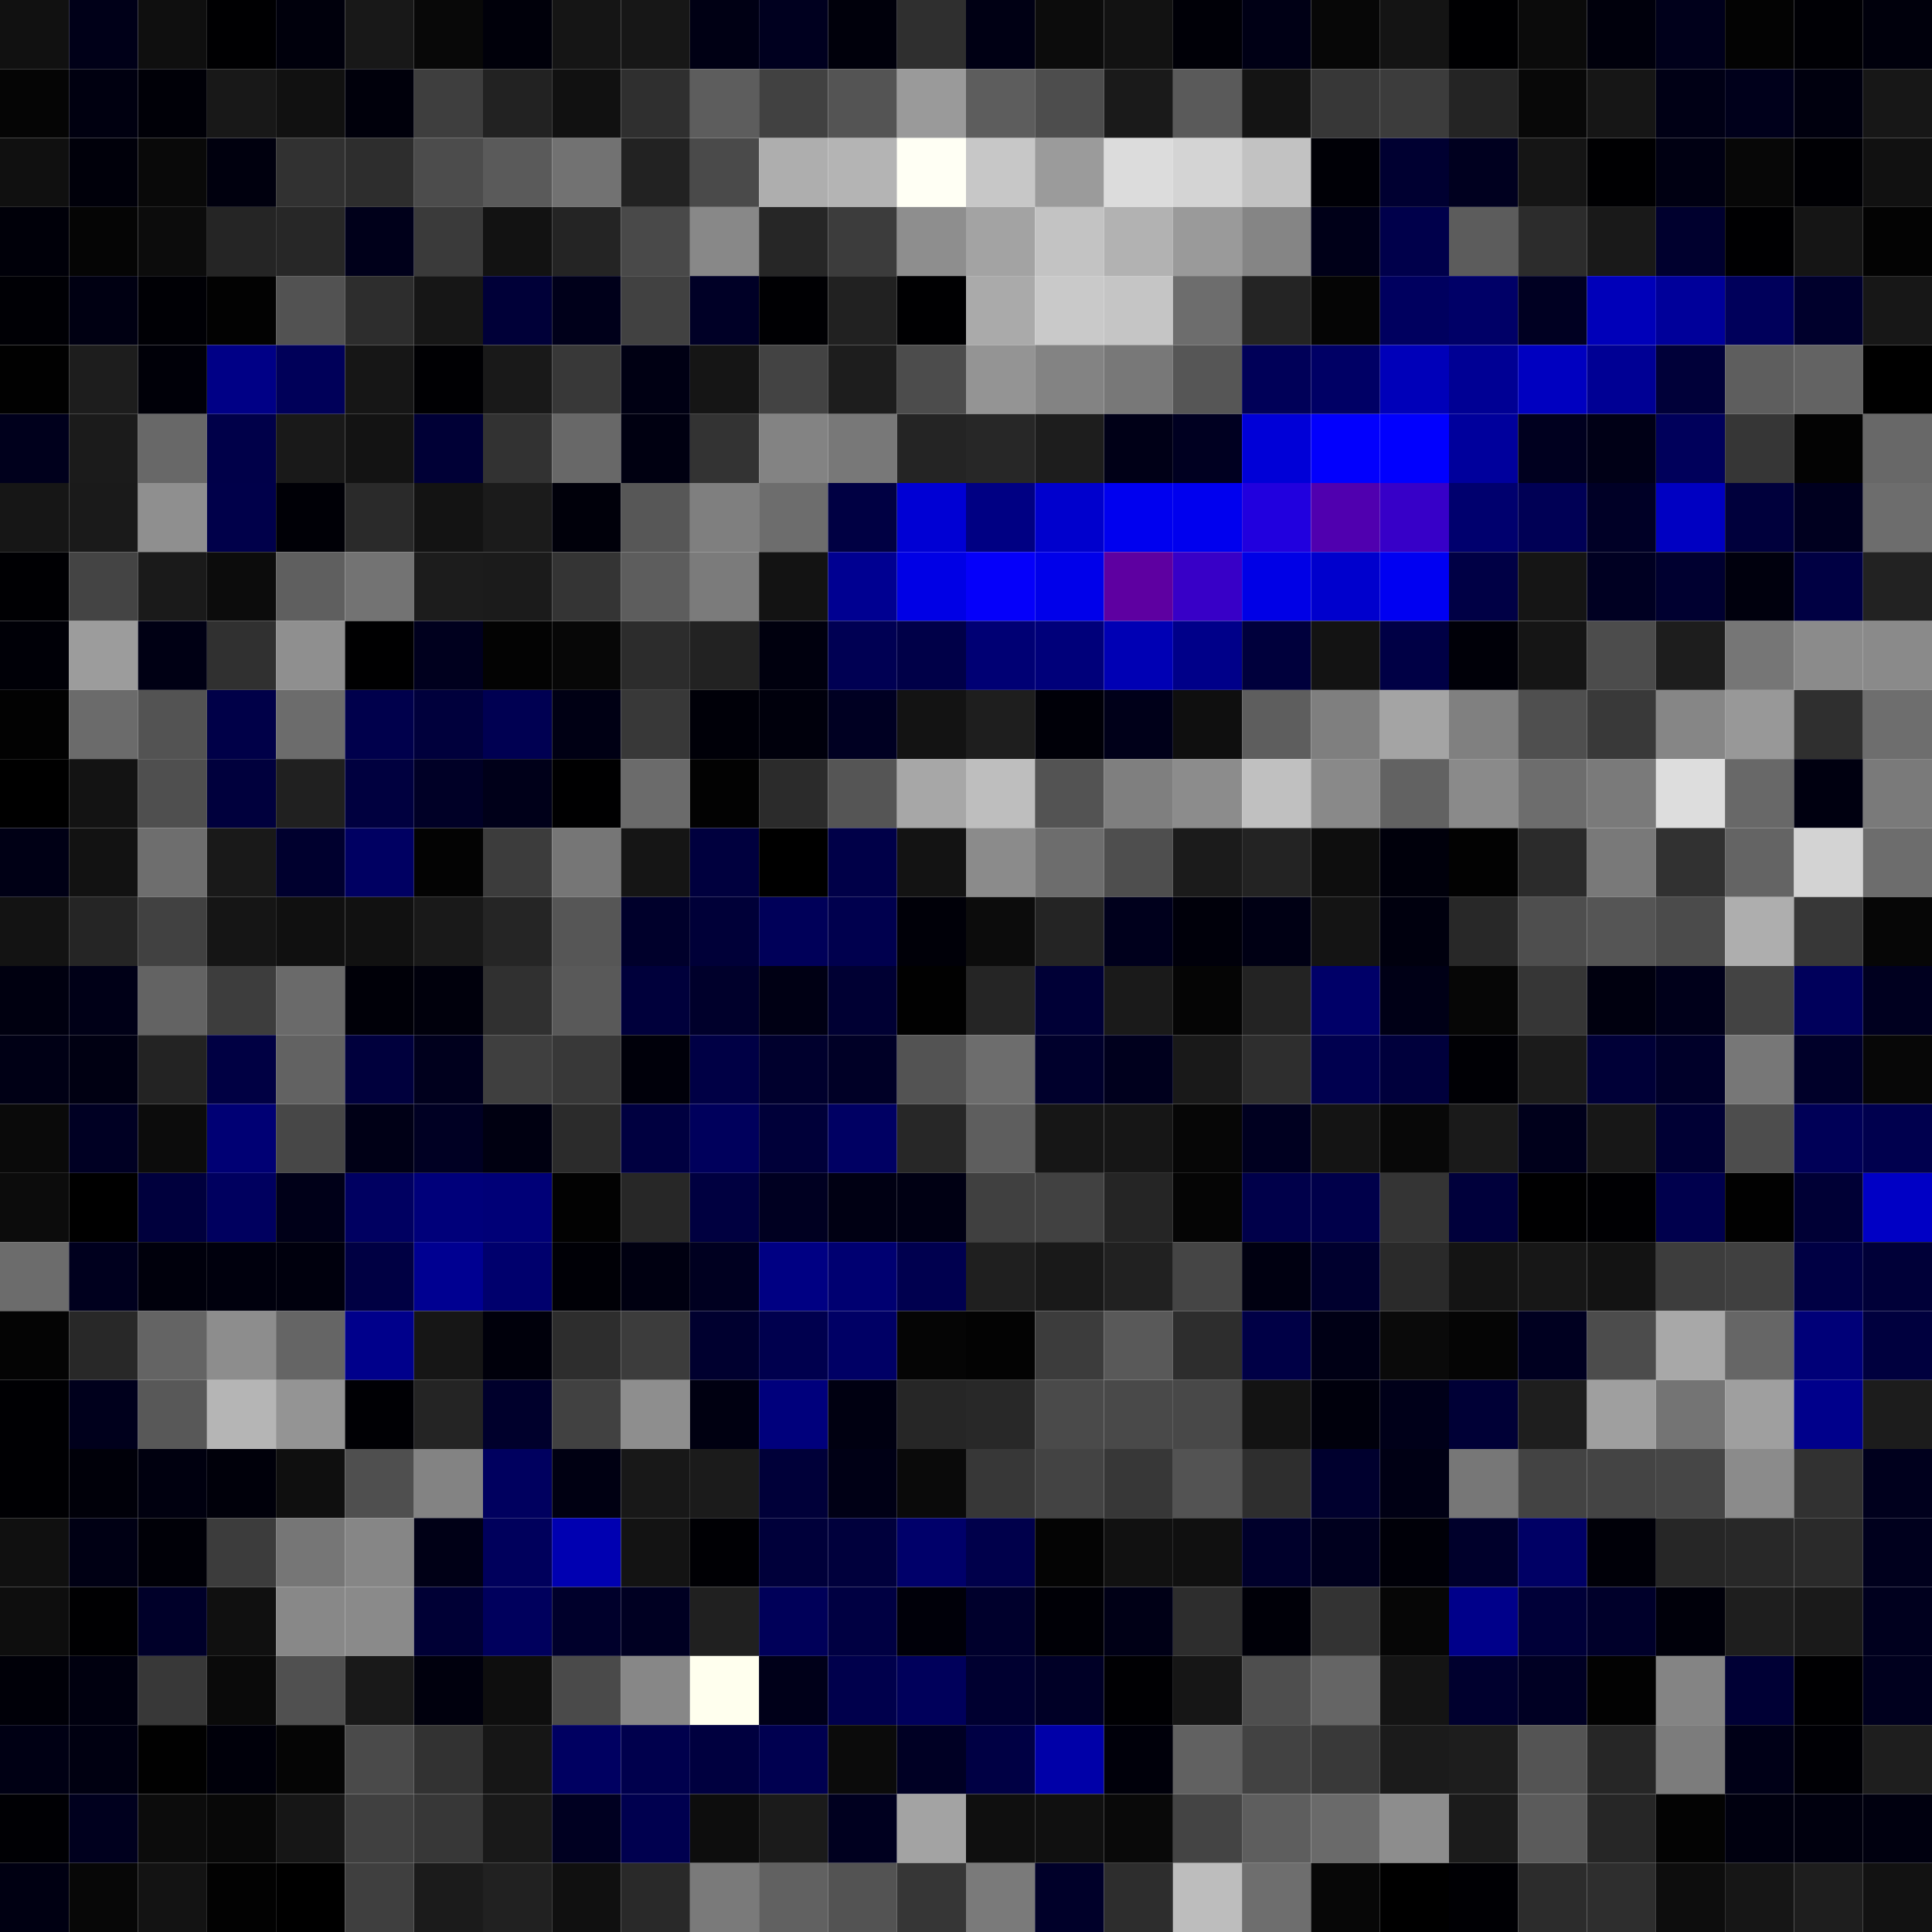 <svg xmlns="http://www.w3.org/2000/svg" width="56" height="56" viewBox="0 0 56 56"><g class="weights_image" id="node-326" stroke="none"><rect x="0" y="0" width="2" height="2" fill="#111111"/><rect x="2" y="0" width="2" height="2" fill="#000018"/><rect x="4" y="0" width="2" height="2" fill="#0f0f0f"/><rect x="6" y="0" width="2" height="2" fill="#000002"/><rect x="8" y="0" width="2" height="2" fill="#00000c"/><rect x="10" y="0" width="2" height="2" fill="#181818"/><rect x="12" y="0" width="2" height="2" fill="#080808"/><rect x="14" y="0" width="2" height="2" fill="#00000a"/><rect x="16" y="0" width="2" height="2" fill="#151515"/><rect x="18" y="0" width="2" height="2" fill="#171717"/><rect x="20" y="0" width="2" height="2" fill="#000014"/><rect x="22" y="0" width="2" height="2" fill="#00001f"/><rect x="24" y="0" width="2" height="2" fill="#00000b"/><rect x="26" y="0" width="2" height="2" fill="#2f2f2f"/><rect x="28" y="0" width="2" height="2" fill="#000014"/><rect x="30" y="0" width="2" height="2" fill="#0c0c0c"/><rect x="32" y="0" width="2" height="2" fill="#121212"/><rect x="34" y="0" width="2" height="2" fill="#000007"/><rect x="36" y="0" width="2" height="2" fill="#000015"/><rect x="38" y="0" width="2" height="2" fill="#070707"/><rect x="40" y="0" width="2" height="2" fill="#141414"/><rect x="42" y="0" width="2" height="2" fill="#000002"/><rect x="44" y="0" width="2" height="2" fill="#0b0b0b"/><rect x="46" y="0" width="2" height="2" fill="#00000c"/><rect x="48" y="0" width="2" height="2" fill="#00001b"/><rect x="50" y="0" width="2" height="2" fill="#030303"/><rect x="52" y="0" width="2" height="2" fill="#000005"/><rect x="54" y="0" width="2" height="2" fill="#00000c"/><rect x="0" y="2" width="2" height="2" fill="#050505"/><rect x="2" y="2" width="2" height="2" fill="#000010"/><rect x="4" y="2" width="2" height="2" fill="#000007"/><rect x="6" y="2" width="2" height="2" fill="#181818"/><rect x="8" y="2" width="2" height="2" fill="#111111"/><rect x="10" y="2" width="2" height="2" fill="#00000b"/><rect x="12" y="2" width="2" height="2" fill="#3e3e3e"/><rect x="14" y="2" width="2" height="2" fill="#222222"/><rect x="16" y="2" width="2" height="2" fill="#111111"/><rect x="18" y="2" width="2" height="2" fill="#2f2f2f"/><rect x="20" y="2" width="2" height="2" fill="#5d5d5d"/><rect x="22" y="2" width="2" height="2" fill="#414141"/><rect x="24" y="2" width="2" height="2" fill="#545454"/><rect x="26" y="2" width="2" height="2" fill="#9a9a9a"/><rect x="28" y="2" width="2" height="2" fill="#5d5d5d"/><rect x="30" y="2" width="2" height="2" fill="#4d4d4d"/><rect x="32" y="2" width="2" height="2" fill="#1a1a1a"/><rect x="34" y="2" width="2" height="2" fill="#5a5a5a"/><rect x="36" y="2" width="2" height="2" fill="#141414"/><rect x="38" y="2" width="2" height="2" fill="#373737"/><rect x="40" y="2" width="2" height="2" fill="#3c3c3c"/><rect x="42" y="2" width="2" height="2" fill="#242424"/><rect x="44" y="2" width="2" height="2" fill="#080808"/><rect x="46" y="2" width="2" height="2" fill="#161616"/><rect x="48" y="2" width="2" height="2" fill="#000015"/><rect x="50" y="2" width="2" height="2" fill="#00001b"/><rect x="52" y="2" width="2" height="2" fill="#00000e"/><rect x="54" y="2" width="2" height="2" fill="#171717"/><rect x="0" y="4" width="2" height="2" fill="#101010"/><rect x="2" y="4" width="2" height="2" fill="#00000a"/><rect x="4" y="4" width="2" height="2" fill="#090909"/><rect x="6" y="4" width="2" height="2" fill="#00000e"/><rect x="8" y="4" width="2" height="2" fill="#313131"/><rect x="10" y="4" width="2" height="2" fill="#2d2d2d"/><rect x="12" y="4" width="2" height="2" fill="#4c4c4c"/><rect x="14" y="4" width="2" height="2" fill="#5a5a5a"/><rect x="16" y="4" width="2" height="2" fill="#727272"/><rect x="18" y="4" width="2" height="2" fill="#222222"/><rect x="20" y="4" width="2" height="2" fill="#4a4a4a"/><rect x="22" y="4" width="2" height="2" fill="#aeaeae"/><rect x="24" y="4" width="2" height="2" fill="#b4b4b4"/><rect x="26" y="4" width="2" height="2" fill="#fffff4"/><rect x="28" y="4" width="2" height="2" fill="#c7c7c7"/><rect x="30" y="4" width="2" height="2" fill="#9b9b9b"/><rect x="32" y="4" width="2" height="2" fill="#dcdcdc"/><rect x="34" y="4" width="2" height="2" fill="#d4d4d4"/><rect x="36" y="4" width="2" height="2" fill="#c2c2c2"/><rect x="38" y="4" width="2" height="2" fill="#000006"/><rect x="40" y="4" width="2" height="2" fill="#000031"/><rect x="42" y="4" width="2" height="2" fill="#00001f"/><rect x="44" y="4" width="2" height="2" fill="#151515"/><rect x="46" y="4" width="2" height="2" fill="#000002"/><rect x="48" y="4" width="2" height="2" fill="#000012"/><rect x="50" y="4" width="2" height="2" fill="#070707"/><rect x="52" y="4" width="2" height="2" fill="#000004"/><rect x="54" y="4" width="2" height="2" fill="#111111"/><rect x="0" y="6" width="2" height="2" fill="#000009"/><rect x="2" y="6" width="2" height="2" fill="#050505"/><rect x="4" y="6" width="2" height="2" fill="#0c0c0c"/><rect x="6" y="6" width="2" height="2" fill="#252525"/><rect x="8" y="6" width="2" height="2" fill="#272727"/><rect x="10" y="6" width="2" height="2" fill="#00001a"/><rect x="12" y="6" width="2" height="2" fill="#3a3a3a"/><rect x="14" y="6" width="2" height="2" fill="#121212"/><rect x="16" y="6" width="2" height="2" fill="#242424"/><rect x="18" y="6" width="2" height="2" fill="#494949"/><rect x="20" y="6" width="2" height="2" fill="#888888"/><rect x="22" y="6" width="2" height="2" fill="#262626"/><rect x="24" y="6" width="2" height="2" fill="#3c3c3c"/><rect x="26" y="6" width="2" height="2" fill="#8e8e8e"/><rect x="28" y="6" width="2" height="2" fill="#a3a3a3"/><rect x="30" y="6" width="2" height="2" fill="#c3c3c3"/><rect x="32" y="6" width="2" height="2" fill="#b2b2b2"/><rect x="34" y="6" width="2" height="2" fill="#9a9a9a"/><rect x="36" y="6" width="2" height="2" fill="#858585"/><rect x="38" y="6" width="2" height="2" fill="#000018"/><rect x="40" y="6" width="2" height="2" fill="#00004b"/><rect x="42" y="6" width="2" height="2" fill="#5c5c5c"/><rect x="44" y="6" width="2" height="2" fill="#2c2c2c"/><rect x="46" y="6" width="2" height="2" fill="#191919"/><rect x="48" y="6" width="2" height="2" fill="#00002e"/><rect x="50" y="6" width="2" height="2" fill="#000002"/><rect x="52" y="6" width="2" height="2" fill="#151515"/><rect x="54" y="6" width="2" height="2" fill="#030303"/><rect x="0" y="8" width="2" height="2" fill="#000005"/><rect x="2" y="8" width="2" height="2" fill="#000012"/><rect x="4" y="8" width="2" height="2" fill="#000005"/><rect x="6" y="8" width="2" height="2" fill="#020202"/><rect x="8" y="8" width="2" height="2" fill="#525252"/><rect x="10" y="8" width="2" height="2" fill="#2d2d2d"/><rect x="12" y="8" width="2" height="2" fill="#161616"/><rect x="14" y="8" width="2" height="2" fill="#000038"/><rect x="16" y="8" width="2" height="2" fill="#00001a"/><rect x="18" y="8" width="2" height="2" fill="#414141"/><rect x="20" y="8" width="2" height="2" fill="#000026"/><rect x="22" y="8" width="2" height="2" fill="#000003"/><rect x="24" y="8" width="2" height="2" fill="#212121"/><rect x="26" y="8" width="2" height="2" fill="#000002"/><rect x="28" y="8" width="2" height="2" fill="#aaaaaa"/><rect x="30" y="8" width="2" height="2" fill="#c9c9c9"/><rect x="32" y="8" width="2" height="2" fill="#c5c5c5"/><rect x="34" y="8" width="2" height="2" fill="#6d6d6d"/><rect x="36" y="8" width="2" height="2" fill="#242424"/><rect x="38" y="8" width="2" height="2" fill="#050505"/><rect x="40" y="8" width="2" height="2" fill="#00005f"/><rect x="42" y="8" width="2" height="2" fill="#000067"/><rect x="44" y="8" width="2" height="2" fill="#000022"/><rect x="46" y="8" width="2" height="2" fill="#0000b9"/><rect x="48" y="8" width="2" height="2" fill="#00009a"/><rect x="50" y="8" width="2" height="2" fill="#00005b"/><rect x="52" y="8" width="2" height="2" fill="#00002c"/><rect x="54" y="8" width="2" height="2" fill="#171717"/><rect x="0" y="10" width="2" height="2" fill="#010101"/><rect x="2" y="10" width="2" height="2" fill="#1d1d1d"/><rect x="4" y="10" width="2" height="2" fill="#000008"/><rect x="6" y="10" width="2" height="2" fill="#000086"/><rect x="8" y="10" width="2" height="2" fill="#000059"/><rect x="10" y="10" width="2" height="2" fill="#161616"/><rect x="12" y="10" width="2" height="2" fill="#000003"/><rect x="14" y="10" width="2" height="2" fill="#191919"/><rect x="16" y="10" width="2" height="2" fill="#383838"/><rect x="18" y="10" width="2" height="2" fill="#000013"/><rect x="20" y="10" width="2" height="2" fill="#151515"/><rect x="22" y="10" width="2" height="2" fill="#434343"/><rect x="24" y="10" width="2" height="2" fill="#1d1d1d"/><rect x="26" y="10" width="2" height="2" fill="#4c4c4c"/><rect x="28" y="10" width="2" height="2" fill="#949494"/><rect x="30" y="10" width="2" height="2" fill="#838383"/><rect x="32" y="10" width="2" height="2" fill="#787878"/><rect x="34" y="10" width="2" height="2" fill="#565656"/><rect x="36" y="10" width="2" height="2" fill="#000058"/><rect x="38" y="10" width="2" height="2" fill="#000065"/><rect x="40" y="10" width="2" height="2" fill="#0000b9"/><rect x="42" y="10" width="2" height="2" fill="#000094"/><rect x="44" y="10" width="2" height="2" fill="#0000c0"/><rect x="46" y="10" width="2" height="2" fill="#000094"/><rect x="48" y="10" width="2" height="2" fill="#000039"/><rect x="50" y="10" width="2" height="2" fill="#5e5e5e"/><rect x="52" y="10" width="2" height="2" fill="#636363"/><rect x="54" y="10" width="2" height="2" fill="#000000"/><rect x="0" y="12" width="2" height="2" fill="#00001c"/><rect x="2" y="12" width="2" height="2" fill="#1b1b1b"/><rect x="4" y="12" width="2" height="2" fill="#686868"/><rect x="6" y="12" width="2" height="2" fill="#000049"/><rect x="8" y="12" width="2" height="2" fill="#191919"/><rect x="10" y="12" width="2" height="2" fill="#131313"/><rect x="12" y="12" width="2" height="2" fill="#000036"/><rect x="14" y="12" width="2" height="2" fill="#323232"/><rect x="16" y="12" width="2" height="2" fill="#686868"/><rect x="18" y="12" width="2" height="2" fill="#000011"/><rect x="20" y="12" width="2" height="2" fill="#333333"/><rect x="22" y="12" width="2" height="2" fill="#838383"/><rect x="24" y="12" width="2" height="2" fill="#787878"/><rect x="26" y="12" width="2" height="2" fill="#242424"/><rect x="28" y="12" width="2" height="2" fill="#272727"/><rect x="30" y="12" width="2" height="2" fill="#1d1d1d"/><rect x="32" y="12" width="2" height="2" fill="#000017"/><rect x="34" y="12" width="2" height="2" fill="#000021"/><rect x="36" y="12" width="2" height="2" fill="#0000d7"/><rect x="38" y="12" width="2" height="2" fill="#0200fd"/><rect x="40" y="12" width="2" height="2" fill="#0100fe"/><rect x="42" y="12" width="2" height="2" fill="#00009c"/><rect x="44" y="12" width="2" height="2" fill="#00001f"/><rect x="46" y="12" width="2" height="2" fill="#000016"/><rect x="48" y="12" width="2" height="2" fill="#00005b"/><rect x="50" y="12" width="2" height="2" fill="#363636"/><rect x="52" y="12" width="2" height="2" fill="#030303"/><rect x="54" y="12" width="2" height="2" fill="#686868"/><rect x="0" y="14" width="2" height="2" fill="#161616"/><rect x="2" y="14" width="2" height="2" fill="#1a1a1a"/><rect x="4" y="14" width="2" height="2" fill="#8f8f8f"/><rect x="6" y="14" width="2" height="2" fill="#00004a"/><rect x="8" y="14" width="2" height="2" fill="#000006"/><rect x="10" y="14" width="2" height="2" fill="#2a2a2a"/><rect x="12" y="14" width="2" height="2" fill="#131313"/><rect x="14" y="14" width="2" height="2" fill="#1b1b1b"/><rect x="16" y="14" width="2" height="2" fill="#00000a"/><rect x="18" y="14" width="2" height="2" fill="#575757"/><rect x="20" y="14" width="2" height="2" fill="#7f7f7f"/><rect x="22" y="14" width="2" height="2" fill="#6d6d6d"/><rect x="24" y="14" width="2" height="2" fill="#000043"/><rect x="26" y="14" width="2" height="2" fill="#0000d4"/><rect x="28" y="14" width="2" height="2" fill="#000083"/><rect x="30" y="14" width="2" height="2" fill="#0000cd"/><rect x="32" y="14" width="2" height="2" fill="#0000ef"/><rect x="34" y="14" width="2" height="2" fill="#0000ee"/><rect x="36" y="14" width="2" height="2" fill="#2100de"/><rect x="38" y="14" width="2" height="2" fill="#5000af"/><rect x="40" y="14" width="2" height="2" fill="#3700c8"/><rect x="42" y="14" width="2" height="2" fill="#00006e"/><rect x="44" y="14" width="2" height="2" fill="#000055"/><rect x="46" y="14" width="2" height="2" fill="#000026"/><rect x="48" y="14" width="2" height="2" fill="#0000c2"/><rect x="50" y="14" width="2" height="2" fill="#00003c"/><rect x="52" y="14" width="2" height="2" fill="#00001f"/><rect x="54" y="14" width="2" height="2" fill="#6d6d6d"/><rect x="0" y="16" width="2" height="2" fill="#000003"/><rect x="2" y="16" width="2" height="2" fill="#444444"/><rect x="4" y="16" width="2" height="2" fill="#1a1a1a"/><rect x="6" y="16" width="2" height="2" fill="#0c0c0c"/><rect x="8" y="16" width="2" height="2" fill="#5f5f5f"/><rect x="10" y="16" width="2" height="2" fill="#737373"/><rect x="12" y="16" width="2" height="2" fill="#1c1c1c"/><rect x="14" y="16" width="2" height="2" fill="#1b1b1b"/><rect x="16" y="16" width="2" height="2" fill="#343434"/><rect x="18" y="16" width="2" height="2" fill="#5d5d5d"/><rect x="20" y="16" width="2" height="2" fill="#7b7b7b"/><rect x="22" y="16" width="2" height="2" fill="#131313"/><rect x="24" y="16" width="2" height="2" fill="#000091"/><rect x="26" y="16" width="2" height="2" fill="#0000e5"/><rect x="28" y="16" width="2" height="2" fill="#0500fa"/><rect x="30" y="16" width="2" height="2" fill="#0000ea"/><rect x="32" y="16" width="2" height="2" fill="#5e00a1"/><rect x="34" y="16" width="2" height="2" fill="#3800c7"/><rect x="36" y="16" width="2" height="2" fill="#0000e6"/><rect x="38" y="16" width="2" height="2" fill="#0000cd"/><rect x="40" y="16" width="2" height="2" fill="#0000f2"/><rect x="42" y="16" width="2" height="2" fill="#000045"/><rect x="44" y="16" width="2" height="2" fill="#151515"/><rect x="46" y="16" width="2" height="2" fill="#000022"/><rect x="48" y="16" width="2" height="2" fill="#000030"/><rect x="50" y="16" width="2" height="2" fill="#00000d"/><rect x="52" y="16" width="2" height="2" fill="#000043"/><rect x="54" y="16" width="2" height="2" fill="#222222"/><rect x="0" y="18" width="2" height="2" fill="#000007"/><rect x="2" y="18" width="2" height="2" fill="#9c9c9c"/><rect x="4" y="18" width="2" height="2" fill="#000014"/><rect x="6" y="18" width="2" height="2" fill="#303030"/><rect x="8" y="18" width="2" height="2" fill="#8f8f8f"/><rect x="10" y="18" width="2" height="2" fill="#000001"/><rect x="12" y="18" width="2" height="2" fill="#00001e"/><rect x="14" y="18" width="2" height="2" fill="#030303"/><rect x="16" y="18" width="2" height="2" fill="#070707"/><rect x="18" y="18" width="2" height="2" fill="#2c2c2c"/><rect x="20" y="18" width="2" height="2" fill="#222222"/><rect x="22" y="18" width="2" height="2" fill="#00000e"/><rect x="24" y="18" width="2" height="2" fill="#000053"/><rect x="26" y="18" width="2" height="2" fill="#000048"/><rect x="28" y="18" width="2" height="2" fill="#000074"/><rect x="30" y="18" width="2" height="2" fill="#00007a"/><rect x="32" y="18" width="2" height="2" fill="#0000b4"/><rect x="34" y="18" width="2" height="2" fill="#000089"/><rect x="36" y="18" width="2" height="2" fill="#00003c"/><rect x="38" y="18" width="2" height="2" fill="#131313"/><rect x="40" y="18" width="2" height="2" fill="#000045"/><rect x="42" y="18" width="2" height="2" fill="#000008"/><rect x="44" y="18" width="2" height="2" fill="#151515"/><rect x="46" y="18" width="2" height="2" fill="#4c4c4c"/><rect x="48" y="18" width="2" height="2" fill="#1d1d1d"/><rect x="50" y="18" width="2" height="2" fill="#767676"/><rect x="52" y="18" width="2" height="2" fill="#8b8b8b"/><rect x="54" y="18" width="2" height="2" fill="#8a8a8a"/><rect x="0" y="20" width="2" height="2" fill="#020202"/><rect x="2" y="20" width="2" height="2" fill="#6b6b6b"/><rect x="4" y="20" width="2" height="2" fill="#535353"/><rect x="6" y="20" width="2" height="2" fill="#000048"/><rect x="8" y="20" width="2" height="2" fill="#6c6c6c"/><rect x="10" y="20" width="2" height="2" fill="#00004c"/><rect x="12" y="20" width="2" height="2" fill="#00003c"/><rect x="14" y="20" width="2" height="2" fill="#000052"/><rect x="16" y="20" width="2" height="2" fill="#000014"/><rect x="18" y="20" width="2" height="2" fill="#383838"/><rect x="20" y="20" width="2" height="2" fill="#000008"/><rect x="22" y="20" width="2" height="2" fill="#00000c"/><rect x="24" y="20" width="2" height="2" fill="#000022"/><rect x="26" y="20" width="2" height="2" fill="#131313"/><rect x="28" y="20" width="2" height="2" fill="#1e1e1e"/><rect x="30" y="20" width="2" height="2" fill="#000008"/><rect x="32" y="20" width="2" height="2" fill="#000019"/><rect x="34" y="20" width="2" height="2" fill="#0f0f0f"/><rect x="36" y="20" width="2" height="2" fill="#5e5e5e"/><rect x="38" y="20" width="2" height="2" fill="#7f7f7f"/><rect x="40" y="20" width="2" height="2" fill="#a4a4a4"/><rect x="42" y="20" width="2" height="2" fill="#808080"/><rect x="44" y="20" width="2" height="2" fill="#4f4f4f"/><rect x="46" y="20" width="2" height="2" fill="#393939"/><rect x="48" y="20" width="2" height="2" fill="#868686"/><rect x="50" y="20" width="2" height="2" fill="#989898"/><rect x="52" y="20" width="2" height="2" fill="#2f2f2f"/><rect x="54" y="20" width="2" height="2" fill="#6e6e6e"/><rect x="0" y="22" width="2" height="2" fill="#000000"/><rect x="2" y="22" width="2" height="2" fill="#131313"/><rect x="4" y="22" width="2" height="2" fill="#4f4f4f"/><rect x="6" y="22" width="2" height="2" fill="#00003d"/><rect x="8" y="22" width="2" height="2" fill="#202020"/><rect x="10" y="22" width="2" height="2" fill="#00003f"/><rect x="12" y="22" width="2" height="2" fill="#000026"/><rect x="14" y="22" width="2" height="2" fill="#000019"/><rect x="16" y="22" width="2" height="2" fill="#000001"/><rect x="18" y="22" width="2" height="2" fill="#6b6b6b"/><rect x="20" y="22" width="2" height="2" fill="#020202"/><rect x="22" y="22" width="2" height="2" fill="#2b2b2b"/><rect x="24" y="22" width="2" height="2" fill="#555555"/><rect x="26" y="22" width="2" height="2" fill="#a7a7a7"/><rect x="28" y="22" width="2" height="2" fill="#bebebe"/><rect x="30" y="22" width="2" height="2" fill="#535353"/><rect x="32" y="22" width="2" height="2" fill="#7f7f7f"/><rect x="34" y="22" width="2" height="2" fill="#8c8c8c"/><rect x="36" y="22" width="2" height="2" fill="#c0c0c0"/><rect x="38" y="22" width="2" height="2" fill="#898989"/><rect x="40" y="22" width="2" height="2" fill="#626262"/><rect x="42" y="22" width="2" height="2" fill="#8a8a8a"/><rect x="44" y="22" width="2" height="2" fill="#6d6d6d"/><rect x="46" y="22" width="2" height="2" fill="#7a7a7a"/><rect x="48" y="22" width="2" height="2" fill="#dddddd"/><rect x="50" y="22" width="2" height="2" fill="#686868"/><rect x="52" y="22" width="2" height="2" fill="#000010"/><rect x="54" y="22" width="2" height="2" fill="#7a7a7a"/><rect x="0" y="24" width="2" height="2" fill="#000015"/><rect x="2" y="24" width="2" height="2" fill="#121212"/><rect x="4" y="24" width="2" height="2" fill="#6e6e6e"/><rect x="6" y="24" width="2" height="2" fill="#191919"/><rect x="8" y="24" width="2" height="2" fill="#00002e"/><rect x="10" y="24" width="2" height="2" fill="#000062"/><rect x="12" y="24" width="2" height="2" fill="#030303"/><rect x="14" y="24" width="2" height="2" fill="#3c3c3c"/><rect x="16" y="24" width="2" height="2" fill="#767676"/><rect x="18" y="24" width="2" height="2" fill="#151515"/><rect x="20" y="24" width="2" height="2" fill="#00003e"/><rect x="22" y="24" width="2" height="2" fill="#000000"/><rect x="24" y="24" width="2" height="2" fill="#000048"/><rect x="26" y="24" width="2" height="2" fill="#131313"/><rect x="28" y="24" width="2" height="2" fill="#8b8b8b"/><rect x="30" y="24" width="2" height="2" fill="#6d6d6d"/><rect x="32" y="24" width="2" height="2" fill="#4e4e4e"/><rect x="34" y="24" width="2" height="2" fill="#1b1b1b"/><rect x="36" y="24" width="2" height="2" fill="#232323"/><rect x="38" y="24" width="2" height="2" fill="#0e0e0e"/><rect x="40" y="24" width="2" height="2" fill="#00000b"/><rect x="42" y="24" width="2" height="2" fill="#020202"/><rect x="44" y="24" width="2" height="2" fill="#2b2b2b"/><rect x="46" y="24" width="2" height="2" fill="#797979"/><rect x="48" y="24" width="2" height="2" fill="#313131"/><rect x="50" y="24" width="2" height="2" fill="#646464"/><rect x="52" y="24" width="2" height="2" fill="#d3d3d3"/><rect x="54" y="24" width="2" height="2" fill="#6d6d6d"/><rect x="0" y="26" width="2" height="2" fill="#131313"/><rect x="2" y="26" width="2" height="2" fill="#252525"/><rect x="4" y="26" width="2" height="2" fill="#414141"/><rect x="6" y="26" width="2" height="2" fill="#151515"/><rect x="8" y="26" width="2" height="2" fill="#101010"/><rect x="10" y="26" width="2" height="2" fill="#111111"/><rect x="12" y="26" width="2" height="2" fill="#191919"/><rect x="14" y="26" width="2" height="2" fill="#252525"/><rect x="16" y="26" width="2" height="2" fill="#565656"/><rect x="18" y="26" width="2" height="2" fill="#00002b"/><rect x="20" y="26" width="2" height="2" fill="#000038"/><rect x="22" y="26" width="2" height="2" fill="#000059"/><rect x="24" y="26" width="2" height="2" fill="#00004e"/><rect x="26" y="26" width="2" height="2" fill="#000008"/><rect x="28" y="26" width="2" height="2" fill="#0c0c0c"/><rect x="30" y="26" width="2" height="2" fill="#242424"/><rect x="32" y="26" width="2" height="2" fill="#00001c"/><rect x="34" y="26" width="2" height="2" fill="#00000a"/><rect x="36" y="26" width="2" height="2" fill="#000014"/><rect x="38" y="26" width="2" height="2" fill="#141414"/><rect x="40" y="26" width="2" height="2" fill="#00000e"/><rect x="42" y="26" width="2" height="2" fill="#282828"/><rect x="44" y="26" width="2" height="2" fill="#4e4e4e"/><rect x="46" y="26" width="2" height="2" fill="#555555"/><rect x="48" y="26" width="2" height="2" fill="#4b4b4b"/><rect x="50" y="26" width="2" height="2" fill="#aeaeae"/><rect x="52" y="26" width="2" height="2" fill="#373737"/><rect x="54" y="26" width="2" height="2" fill="#060606"/><rect x="0" y="28" width="2" height="2" fill="#000010"/><rect x="2" y="28" width="2" height="2" fill="#000017"/><rect x="4" y="28" width="2" height="2" fill="#636363"/><rect x="6" y="28" width="2" height="2" fill="#3d3d3d"/><rect x="8" y="28" width="2" height="2" fill="#6a6a6a"/><rect x="10" y="28" width="2" height="2" fill="#000008"/><rect x="12" y="28" width="2" height="2" fill="#00000c"/><rect x="14" y="28" width="2" height="2" fill="#303030"/><rect x="16" y="28" width="2" height="2" fill="#595959"/><rect x="18" y="28" width="2" height="2" fill="#00003b"/><rect x="20" y="28" width="2" height="2" fill="#00002b"/><rect x="22" y="28" width="2" height="2" fill="#000014"/><rect x="24" y="28" width="2" height="2" fill="#000033"/><rect x="26" y="28" width="2" height="2" fill="#010101"/><rect x="28" y="28" width="2" height="2" fill="#252525"/><rect x="30" y="28" width="2" height="2" fill="#000036"/><rect x="32" y="28" width="2" height="2" fill="#1a1a1a"/><rect x="34" y="28" width="2" height="2" fill="#050505"/><rect x="36" y="28" width="2" height="2" fill="#232323"/><rect x="38" y="28" width="2" height="2" fill="#000068"/><rect x="40" y="28" width="2" height="2" fill="#000016"/><rect x="42" y="28" width="2" height="2" fill="#060606"/><rect x="44" y="28" width="2" height="2" fill="#363636"/><rect x="46" y="28" width="2" height="2" fill="#00000f"/><rect x="48" y="28" width="2" height="2" fill="#00001a"/><rect x="50" y="28" width="2" height="2" fill="#434343"/><rect x="52" y="28" width="2" height="2" fill="#00005b"/><rect x="54" y="28" width="2" height="2" fill="#00001f"/><rect x="0" y="30" width="2" height="2" fill="#000015"/><rect x="2" y="30" width="2" height="2" fill="#000012"/><rect x="4" y="30" width="2" height="2" fill="#232323"/><rect x="6" y="30" width="2" height="2" fill="#000043"/><rect x="8" y="30" width="2" height="2" fill="#626262"/><rect x="10" y="30" width="2" height="2" fill="#00003d"/><rect x="12" y="30" width="2" height="2" fill="#00001d"/><rect x="14" y="30" width="2" height="2" fill="#3f3f3f"/><rect x="16" y="30" width="2" height="2" fill="#383838"/><rect x="18" y="30" width="2" height="2" fill="#00000a"/><rect x="20" y="30" width="2" height="2" fill="#000045"/><rect x="22" y="30" width="2" height="2" fill="#00002d"/><rect x="24" y="30" width="2" height="2" fill="#000026"/><rect x="26" y="30" width="2" height="2" fill="#535353"/><rect x="28" y="30" width="2" height="2" fill="#6d6d6d"/><rect x="30" y="30" width="2" height="2" fill="#00002c"/><rect x="32" y="30" width="2" height="2" fill="#00001d"/><rect x="34" y="30" width="2" height="2" fill="#191919"/><rect x="36" y="30" width="2" height="2" fill="#2e2e2e"/><rect x="38" y="30" width="2" height="2" fill="#00004f"/><rect x="40" y="30" width="2" height="2" fill="#00003c"/><rect x="42" y="30" width="2" height="2" fill="#000005"/><rect x="44" y="30" width="2" height="2" fill="#1b1b1b"/><rect x="46" y="30" width="2" height="2" fill="#000037"/><rect x="48" y="30" width="2" height="2" fill="#000029"/><rect x="50" y="30" width="2" height="2" fill="#777777"/><rect x="52" y="30" width="2" height="2" fill="#000029"/><rect x="54" y="30" width="2" height="2" fill="#070707"/><rect x="0" y="32" width="2" height="2" fill="#0a0a0a"/><rect x="2" y="32" width="2" height="2" fill="#000023"/><rect x="4" y="32" width="2" height="2" fill="#0c0c0c"/><rect x="6" y="32" width="2" height="2" fill="#000074"/><rect x="8" y="32" width="2" height="2" fill="#474747"/><rect x="10" y="32" width="2" height="2" fill="#000016"/><rect x="12" y="32" width="2" height="2" fill="#000023"/><rect x="14" y="32" width="2" height="2" fill="#000011"/><rect x="16" y="32" width="2" height="2" fill="#2b2b2b"/><rect x="18" y="32" width="2" height="2" fill="#000040"/><rect x="20" y="32" width="2" height="2" fill="#00005c"/><rect x="22" y="32" width="2" height="2" fill="#000039"/><rect x="24" y="32" width="2" height="2" fill="#000063"/><rect x="26" y="32" width="2" height="2" fill="#272727"/><rect x="28" y="32" width="2" height="2" fill="#5e5e5e"/><rect x="30" y="32" width="2" height="2" fill="#161616"/><rect x="32" y="32" width="2" height="2" fill="#161616"/><rect x="34" y="32" width="2" height="2" fill="#060606"/><rect x="36" y="32" width="2" height="2" fill="#000020"/><rect x="38" y="32" width="2" height="2" fill="#141414"/><rect x="40" y="32" width="2" height="2" fill="#080808"/><rect x="42" y="32" width="2" height="2" fill="#1a1a1a"/><rect x="44" y="32" width="2" height="2" fill="#00001b"/><rect x="46" y="32" width="2" height="2" fill="#171717"/><rect x="48" y="32" width="2" height="2" fill="#000034"/><rect x="50" y="32" width="2" height="2" fill="#4d4d4d"/><rect x="52" y="32" width="2" height="2" fill="#000057"/><rect x="54" y="32" width="2" height="2" fill="#00004e"/><rect x="0" y="34" width="2" height="2" fill="#0c0c0c"/><rect x="2" y="34" width="2" height="2" fill="#000000"/><rect x="4" y="34" width="2" height="2" fill="#00003d"/><rect x="6" y="34" width="2" height="2" fill="#00005f"/><rect x="8" y="34" width="2" height="2" fill="#000018"/><rect x="10" y="34" width="2" height="2" fill="#000061"/><rect x="12" y="34" width="2" height="2" fill="#00007a"/><rect x="14" y="34" width="2" height="2" fill="#000077"/><rect x="16" y="34" width="2" height="2" fill="#020202"/><rect x="18" y="34" width="2" height="2" fill="#272727"/><rect x="20" y="34" width="2" height="2" fill="#000040"/><rect x="22" y="34" width="2" height="2" fill="#000021"/><rect x="24" y="34" width="2" height="2" fill="#000013"/><rect x="26" y="34" width="2" height="2" fill="#000013"/><rect x="28" y="34" width="2" height="2" fill="#404040"/><rect x="30" y="34" width="2" height="2" fill="#414141"/><rect x="32" y="34" width="2" height="2" fill="#252525"/><rect x="34" y="34" width="2" height="2" fill="#050505"/><rect x="36" y="34" width="2" height="2" fill="#00004a"/><rect x="38" y="34" width="2" height="2" fill="#00004a"/><rect x="40" y="34" width="2" height="2" fill="#343434"/><rect x="42" y="34" width="2" height="2" fill="#00003b"/><rect x="44" y="34" width="2" height="2" fill="#000001"/><rect x="46" y="34" width="2" height="2" fill="#000003"/><rect x="48" y="34" width="2" height="2" fill="#00004d"/><rect x="50" y="34" width="2" height="2" fill="#010101"/><rect x="52" y="34" width="2" height="2" fill="#000035"/><rect x="54" y="34" width="2" height="2" fill="#0000c5"/><rect x="0" y="36" width="2" height="2" fill="#6c6c6c"/><rect x="2" y="36" width="2" height="2" fill="#00001e"/><rect x="4" y="36" width="2" height="2" fill="#00000c"/><rect x="6" y="36" width="2" height="2" fill="#00000d"/><rect x="8" y="36" width="2" height="2" fill="#00000d"/><rect x="10" y="36" width="2" height="2" fill="#000043"/><rect x="12" y="36" width="2" height="2" fill="#000091"/><rect x="14" y="36" width="2" height="2" fill="#00006d"/><rect x="16" y="36" width="2" height="2" fill="#000006"/><rect x="18" y="36" width="2" height="2" fill="#000011"/><rect x="20" y="36" width="2" height="2" fill="#000020"/><rect x="22" y="36" width="2" height="2" fill="#000083"/><rect x="24" y="36" width="2" height="2" fill="#000071"/><rect x="26" y="36" width="2" height="2" fill="#00004f"/><rect x="28" y="36" width="2" height="2" fill="#1f1f1f"/><rect x="30" y="36" width="2" height="2" fill="#191919"/><rect x="32" y="36" width="2" height="2" fill="#212121"/><rect x="34" y="36" width="2" height="2" fill="#454545"/><rect x="36" y="36" width="2" height="2" fill="#000011"/><rect x="38" y="36" width="2" height="2" fill="#00002e"/><rect x="40" y="36" width="2" height="2" fill="#2a2a2a"/><rect x="42" y="36" width="2" height="2" fill="#141414"/><rect x="44" y="36" width="2" height="2" fill="#171717"/><rect x="46" y="36" width="2" height="2" fill="#131313"/><rect x="48" y="36" width="2" height="2" fill="#3d3d3d"/><rect x="50" y="36" width="2" height="2" fill="#404040"/><rect x="52" y="36" width="2" height="2" fill="#000044"/><rect x="54" y="36" width="2" height="2" fill="#000038"/><rect x="0" y="38" width="2" height="2" fill="#040404"/><rect x="2" y="38" width="2" height="2" fill="#282828"/><rect x="4" y="38" width="2" height="2" fill="#646464"/><rect x="6" y="38" width="2" height="2" fill="#8d8d8d"/><rect x="8" y="38" width="2" height="2" fill="#656565"/><rect x="10" y="38" width="2" height="2" fill="#00008b"/><rect x="12" y="38" width="2" height="2" fill="#161616"/><rect x="14" y="38" width="2" height="2" fill="#00000b"/><rect x="16" y="38" width="2" height="2" fill="#2d2d2d"/><rect x="18" y="38" width="2" height="2" fill="#3c3c3c"/><rect x="20" y="38" width="2" height="2" fill="#00002f"/><rect x="22" y="38" width="2" height="2" fill="#00004e"/><rect x="24" y="38" width="2" height="2" fill="#000065"/><rect x="26" y="38" width="2" height="2" fill="#050505"/><rect x="28" y="38" width="2" height="2" fill="#030303"/><rect x="30" y="38" width="2" height="2" fill="#3c3c3c"/><rect x="32" y="38" width="2" height="2" fill="#595959"/><rect x="34" y="38" width="2" height="2" fill="#2d2d2d"/><rect x="36" y="38" width="2" height="2" fill="#000046"/><rect x="38" y="38" width="2" height="2" fill="#000015"/><rect x="40" y="38" width="2" height="2" fill="#0a0a0a"/><rect x="42" y="38" width="2" height="2" fill="#050505"/><rect x="44" y="38" width="2" height="2" fill="#000020"/><rect x="46" y="38" width="2" height="2" fill="#4c4c4c"/><rect x="48" y="38" width="2" height="2" fill="#a8a8a8"/><rect x="50" y="38" width="2" height="2" fill="#666666"/><rect x="52" y="38" width="2" height="2" fill="#000078"/><rect x="54" y="38" width="2" height="2" fill="#00003e"/><rect x="0" y="40" width="2" height="2" fill="#000003"/><rect x="2" y="40" width="2" height="2" fill="#00001c"/><rect x="4" y="40" width="2" height="2" fill="#585858"/><rect x="6" y="40" width="2" height="2" fill="#b5b5b5"/><rect x="8" y="40" width="2" height="2" fill="#949494"/><rect x="10" y="40" width="2" height="2" fill="#000004"/><rect x="12" y="40" width="2" height="2" fill="#242424"/><rect x="14" y="40" width="2" height="2" fill="#00002c"/><rect x="16" y="40" width="2" height="2" fill="#414141"/><rect x="18" y="40" width="2" height="2" fill="#8e8e8e"/><rect x="20" y="40" width="2" height="2" fill="#000011"/><rect x="22" y="40" width="2" height="2" fill="#00007c"/><rect x="24" y="40" width="2" height="2" fill="#000011"/><rect x="26" y="40" width="2" height="2" fill="#262626"/><rect x="28" y="40" width="2" height="2" fill="#282828"/><rect x="30" y="40" width="2" height="2" fill="#4a4a4a"/><rect x="32" y="40" width="2" height="2" fill="#494949"/><rect x="34" y="40" width="2" height="2" fill="#484848"/><rect x="36" y="40" width="2" height="2" fill="#131313"/><rect x="38" y="40" width="2" height="2" fill="#00000c"/><rect x="40" y="40" width="2" height="2" fill="#000019"/><rect x="42" y="40" width="2" height="2" fill="#000036"/><rect x="44" y="40" width="2" height="2" fill="#1e1e1e"/><rect x="46" y="40" width="2" height="2" fill="#9f9f9f"/><rect x="48" y="40" width="2" height="2" fill="#747474"/><rect x="50" y="40" width="2" height="2" fill="#9f9f9f"/><rect x="52" y="40" width="2" height="2" fill="#00008b"/><rect x="54" y="40" width="2" height="2" fill="#1c1c1c"/><rect x="0" y="42" width="2" height="2" fill="#000003"/><rect x="2" y="42" width="2" height="2" fill="#000009"/><rect x="4" y="42" width="2" height="2" fill="#00000f"/><rect x="6" y="42" width="2" height="2" fill="#00000a"/><rect x="8" y="42" width="2" height="2" fill="#0f0f0f"/><rect x="10" y="42" width="2" height="2" fill="#4f4f4f"/><rect x="12" y="42" width="2" height="2" fill="#838383"/><rect x="14" y="42" width="2" height="2" fill="#00005f"/><rect x="16" y="42" width="2" height="2" fill="#000012"/><rect x="18" y="42" width="2" height="2" fill="#181818"/><rect x="20" y="42" width="2" height="2" fill="#1b1b1b"/><rect x="22" y="42" width="2" height="2" fill="#000039"/><rect x="24" y="42" width="2" height="2" fill="#000015"/><rect x="26" y="42" width="2" height="2" fill="#0a0a0a"/><rect x="28" y="42" width="2" height="2" fill="#373737"/><rect x="30" y="42" width="2" height="2" fill="#434343"/><rect x="32" y="42" width="2" height="2" fill="#373737"/><rect x="34" y="42" width="2" height="2" fill="#535353"/><rect x="36" y="42" width="2" height="2" fill="#2e2e2e"/><rect x="38" y="42" width="2" height="2" fill="#00002e"/><rect x="40" y="42" width="2" height="2" fill="#000014"/><rect x="42" y="42" width="2" height="2" fill="#777777"/><rect x="44" y="42" width="2" height="2" fill="#434343"/><rect x="46" y="42" width="2" height="2" fill="#444444"/><rect x="48" y="42" width="2" height="2" fill="#464646"/><rect x="50" y="42" width="2" height="2" fill="#8b8b8b"/><rect x="52" y="42" width="2" height="2" fill="#313131"/><rect x="54" y="42" width="2" height="2" fill="#00001d"/><rect x="0" y="44" width="2" height="2" fill="#101010"/><rect x="2" y="44" width="2" height="2" fill="#000014"/><rect x="4" y="44" width="2" height="2" fill="#000007"/><rect x="6" y="44" width="2" height="2" fill="#3c3c3c"/><rect x="8" y="44" width="2" height="2" fill="#767676"/><rect x="10" y="44" width="2" height="2" fill="#868686"/><rect x="12" y="44" width="2" height="2" fill="#000016"/><rect x="14" y="44" width="2" height="2" fill="#00005c"/><rect x="16" y="44" width="2" height="2" fill="#0000b1"/><rect x="18" y="44" width="2" height="2" fill="#131313"/><rect x="20" y="44" width="2" height="2" fill="#000004"/><rect x="22" y="44" width="2" height="2" fill="#00003a"/><rect x="24" y="44" width="2" height="2" fill="#00003c"/><rect x="26" y="44" width="2" height="2" fill="#00006a"/><rect x="28" y="44" width="2" height="2" fill="#00004b"/><rect x="30" y="44" width="2" height="2" fill="#040404"/><rect x="32" y="44" width="2" height="2" fill="#111111"/><rect x="34" y="44" width="2" height="2" fill="#101010"/><rect x="36" y="44" width="2" height="2" fill="#00002b"/><rect x="38" y="44" width="2" height="2" fill="#00001e"/><rect x="40" y="44" width="2" height="2" fill="#000008"/><rect x="42" y="44" width="2" height="2" fill="#00002b"/><rect x="44" y="44" width="2" height="2" fill="#000065"/><rect x="46" y="44" width="2" height="2" fill="#000008"/><rect x="48" y="44" width="2" height="2" fill="#262626"/><rect x="50" y="44" width="2" height="2" fill="#282828"/><rect x="52" y="44" width="2" height="2" fill="#2a2a2a"/><rect x="54" y="44" width="2" height="2" fill="#00001d"/><rect x="0" y="46" width="2" height="2" fill="#0e0e0e"/><rect x="2" y="46" width="2" height="2" fill="#000002"/><rect x="4" y="46" width="2" height="2" fill="#000029"/><rect x="6" y="46" width="2" height="2" fill="#101010"/><rect x="8" y="46" width="2" height="2" fill="#888888"/><rect x="10" y="46" width="2" height="2" fill="#8a8a8a"/><rect x="12" y="46" width="2" height="2" fill="#000035"/><rect x="14" y="46" width="2" height="2" fill="#00005d"/><rect x="16" y="46" width="2" height="2" fill="#00002b"/><rect x="18" y="46" width="2" height="2" fill="#000022"/><rect x="20" y="46" width="2" height="2" fill="#202020"/><rect x="22" y="46" width="2" height="2" fill="#000059"/><rect x="24" y="46" width="2" height="2" fill="#000042"/><rect x="26" y="46" width="2" height="2" fill="#000009"/><rect x="28" y="46" width="2" height="2" fill="#00002c"/><rect x="30" y="46" width="2" height="2" fill="#000006"/><rect x="32" y="46" width="2" height="2" fill="#000016"/><rect x="34" y="46" width="2" height="2" fill="#2d2d2d"/><rect x="36" y="46" width="2" height="2" fill="#000008"/><rect x="38" y="46" width="2" height="2" fill="#333333"/><rect x="40" y="46" width="2" height="2" fill="#060606"/><rect x="42" y="46" width="2" height="2" fill="#00008a"/><rect x="44" y="46" width="2" height="2" fill="#000038"/><rect x="46" y="46" width="2" height="2" fill="#00002a"/><rect x="48" y="46" width="2" height="2" fill="#00000a"/><rect x="50" y="46" width="2" height="2" fill="#1e1e1e"/><rect x="52" y="46" width="2" height="2" fill="#1a1a1a"/><rect x="54" y="46" width="2" height="2" fill="#00001e"/><rect x="0" y="48" width="2" height="2" fill="#000008"/><rect x="2" y="48" width="2" height="2" fill="#00000f"/><rect x="4" y="48" width="2" height="2" fill="#383838"/><rect x="6" y="48" width="2" height="2" fill="#0a0a0a"/><rect x="8" y="48" width="2" height="2" fill="#505050"/><rect x="10" y="48" width="2" height="2" fill="#191919"/><rect x="12" y="48" width="2" height="2" fill="#00000d"/><rect x="14" y="48" width="2" height="2" fill="#0e0e0e"/><rect x="16" y="48" width="2" height="2" fill="#4a4a4a"/><rect x="18" y="48" width="2" height="2" fill="#878787"/><rect x="20" y="48" width="2" height="2" fill="#ffffee"/><rect x="22" y="48" width="2" height="2" fill="#000019"/><rect x="24" y="48" width="2" height="2" fill="#00004c"/><rect x="26" y="48" width="2" height="2" fill="#00005b"/><rect x="28" y="48" width="2" height="2" fill="#000030"/><rect x="30" y="48" width="2" height="2" fill="#000026"/><rect x="32" y="48" width="2" height="2" fill="#000003"/><rect x="34" y="48" width="2" height="2" fill="#161616"/><rect x="36" y="48" width="2" height="2" fill="#4e4e4e"/><rect x="38" y="48" width="2" height="2" fill="#656565"/><rect x="40" y="48" width="2" height="2" fill="#141414"/><rect x="42" y="48" width="2" height="2" fill="#00002e"/><rect x="44" y="48" width="2" height="2" fill="#000023"/><rect x="46" y="48" width="2" height="2" fill="#020202"/><rect x="48" y="48" width="2" height="2" fill="#848484"/><rect x="50" y="48" width="2" height="2" fill="#000035"/><rect x="52" y="48" width="2" height="2" fill="#000002"/><rect x="54" y="48" width="2" height="2" fill="#00001e"/><rect x="0" y="50" width="2" height="2" fill="#000014"/><rect x="2" y="50" width="2" height="2" fill="#000011"/><rect x="4" y="50" width="2" height="2" fill="#010101"/><rect x="6" y="50" width="2" height="2" fill="#00000a"/><rect x="8" y="50" width="2" height="2" fill="#050505"/><rect x="10" y="50" width="2" height="2" fill="#4a4a4a"/><rect x="12" y="50" width="2" height="2" fill="#323232"/><rect x="14" y="50" width="2" height="2" fill="#161616"/><rect x="16" y="50" width="2" height="2" fill="#000061"/><rect x="18" y="50" width="2" height="2" fill="#00004d"/><rect x="20" y="50" width="2" height="2" fill="#00003f"/><rect x="22" y="50" width="2" height="2" fill="#000050"/><rect x="24" y="50" width="2" height="2" fill="#0b0b0b"/><rect x="26" y="50" width="2" height="2" fill="#000024"/><rect x="28" y="50" width="2" height="2" fill="#000044"/><rect x="30" y="50" width="2" height="2" fill="#0000a8"/><rect x="32" y="50" width="2" height="2" fill="#00000a"/><rect x="34" y="50" width="2" height="2" fill="#616161"/><rect x="36" y="50" width="2" height="2" fill="#424242"/><rect x="38" y="50" width="2" height="2" fill="#393939"/><rect x="40" y="50" width="2" height="2" fill="#1b1b1b"/><rect x="42" y="50" width="2" height="2" fill="#1d1d1d"/><rect x="44" y="50" width="2" height="2" fill="#545454"/><rect x="46" y="50" width="2" height="2" fill="#262626"/><rect x="48" y="50" width="2" height="2" fill="#7c7c7c"/><rect x="50" y="50" width="2" height="2" fill="#000017"/><rect x="52" y="50" width="2" height="2" fill="#000005"/><rect x="54" y="50" width="2" height="2" fill="#1e1e1e"/><rect x="0" y="52" width="2" height="2" fill="#000004"/><rect x="2" y="52" width="2" height="2" fill="#00001e"/><rect x="4" y="52" width="2" height="2" fill="#0c0c0c"/><rect x="6" y="52" width="2" height="2" fill="#080808"/><rect x="8" y="52" width="2" height="2" fill="#161616"/><rect x="10" y="52" width="2" height="2" fill="#404040"/><rect x="12" y="52" width="2" height="2" fill="#373737"/><rect x="14" y="52" width="2" height="2" fill="#191919"/><rect x="16" y="52" width="2" height="2" fill="#000021"/><rect x="18" y="52" width="2" height="2" fill="#00004f"/><rect x="20" y="52" width="2" height="2" fill="#0d0d0d"/><rect x="22" y="52" width="2" height="2" fill="#1b1b1b"/><rect x="24" y="52" width="2" height="2" fill="#00001f"/><rect x="26" y="52" width="2" height="2" fill="#a3a3a3"/><rect x="28" y="52" width="2" height="2" fill="#0f0f0f"/><rect x="30" y="52" width="2" height="2" fill="#101010"/><rect x="32" y="52" width="2" height="2" fill="#090909"/><rect x="34" y="52" width="2" height="2" fill="#444444"/><rect x="36" y="52" width="2" height="2" fill="#5e5e5e"/><rect x="38" y="52" width="2" height="2" fill="#6a6a6a"/><rect x="40" y="52" width="2" height="2" fill="#8d8d8d"/><rect x="42" y="52" width="2" height="2" fill="#1b1b1b"/><rect x="44" y="52" width="2" height="2" fill="#5b5b5b"/><rect x="46" y="52" width="2" height="2" fill="#262626"/><rect x="48" y="52" width="2" height="2" fill="#030303"/><rect x="50" y="52" width="2" height="2" fill="#00000f"/><rect x="52" y="52" width="2" height="2" fill="#00000e"/><rect x="54" y="52" width="2" height="2" fill="#00000f"/><rect x="0" y="54" width="2" height="2" fill="#000012"/><rect x="2" y="54" width="2" height="2" fill="#070707"/><rect x="4" y="54" width="2" height="2" fill="#131313"/><rect x="6" y="54" width="2" height="2" fill="#020202"/><rect x="8" y="54" width="2" height="2" fill="#000000"/><rect x="10" y="54" width="2" height="2" fill="#3f3f3f"/><rect x="12" y="54" width="2" height="2" fill="#1b1b1b"/><rect x="14" y="54" width="2" height="2" fill="#212121"/><rect x="16" y="54" width="2" height="2" fill="#101010"/><rect x="18" y="54" width="2" height="2" fill="#292929"/><rect x="20" y="54" width="2" height="2" fill="#7a7a7a"/><rect x="22" y="54" width="2" height="2" fill="#616161"/><rect x="24" y="54" width="2" height="2" fill="#535353"/><rect x="26" y="54" width="2" height="2" fill="#363636"/><rect x="28" y="54" width="2" height="2" fill="#7a7a7a"/><rect x="30" y="54" width="2" height="2" fill="#000029"/><rect x="32" y="54" width="2" height="2" fill="#2d2d2d"/><rect x="34" y="54" width="2" height="2" fill="#bdbdbd"/><rect x="36" y="54" width="2" height="2" fill="#6e6e6e"/><rect x="38" y="54" width="2" height="2" fill="#070707"/><rect x="40" y="54" width="2" height="2" fill="#000000"/><rect x="42" y="54" width="2" height="2" fill="#000004"/><rect x="44" y="54" width="2" height="2" fill="#2c2c2c"/><rect x="46" y="54" width="2" height="2" fill="#2e2e2e"/><rect x="48" y="54" width="2" height="2" fill="#0d0d0d"/><rect x="50" y="54" width="2" height="2" fill="#161616"/><rect x="52" y="54" width="2" height="2" fill="#1e1e1e"/><rect x="54" y="54" width="2" height="2" fill="#121212"/></g></svg>